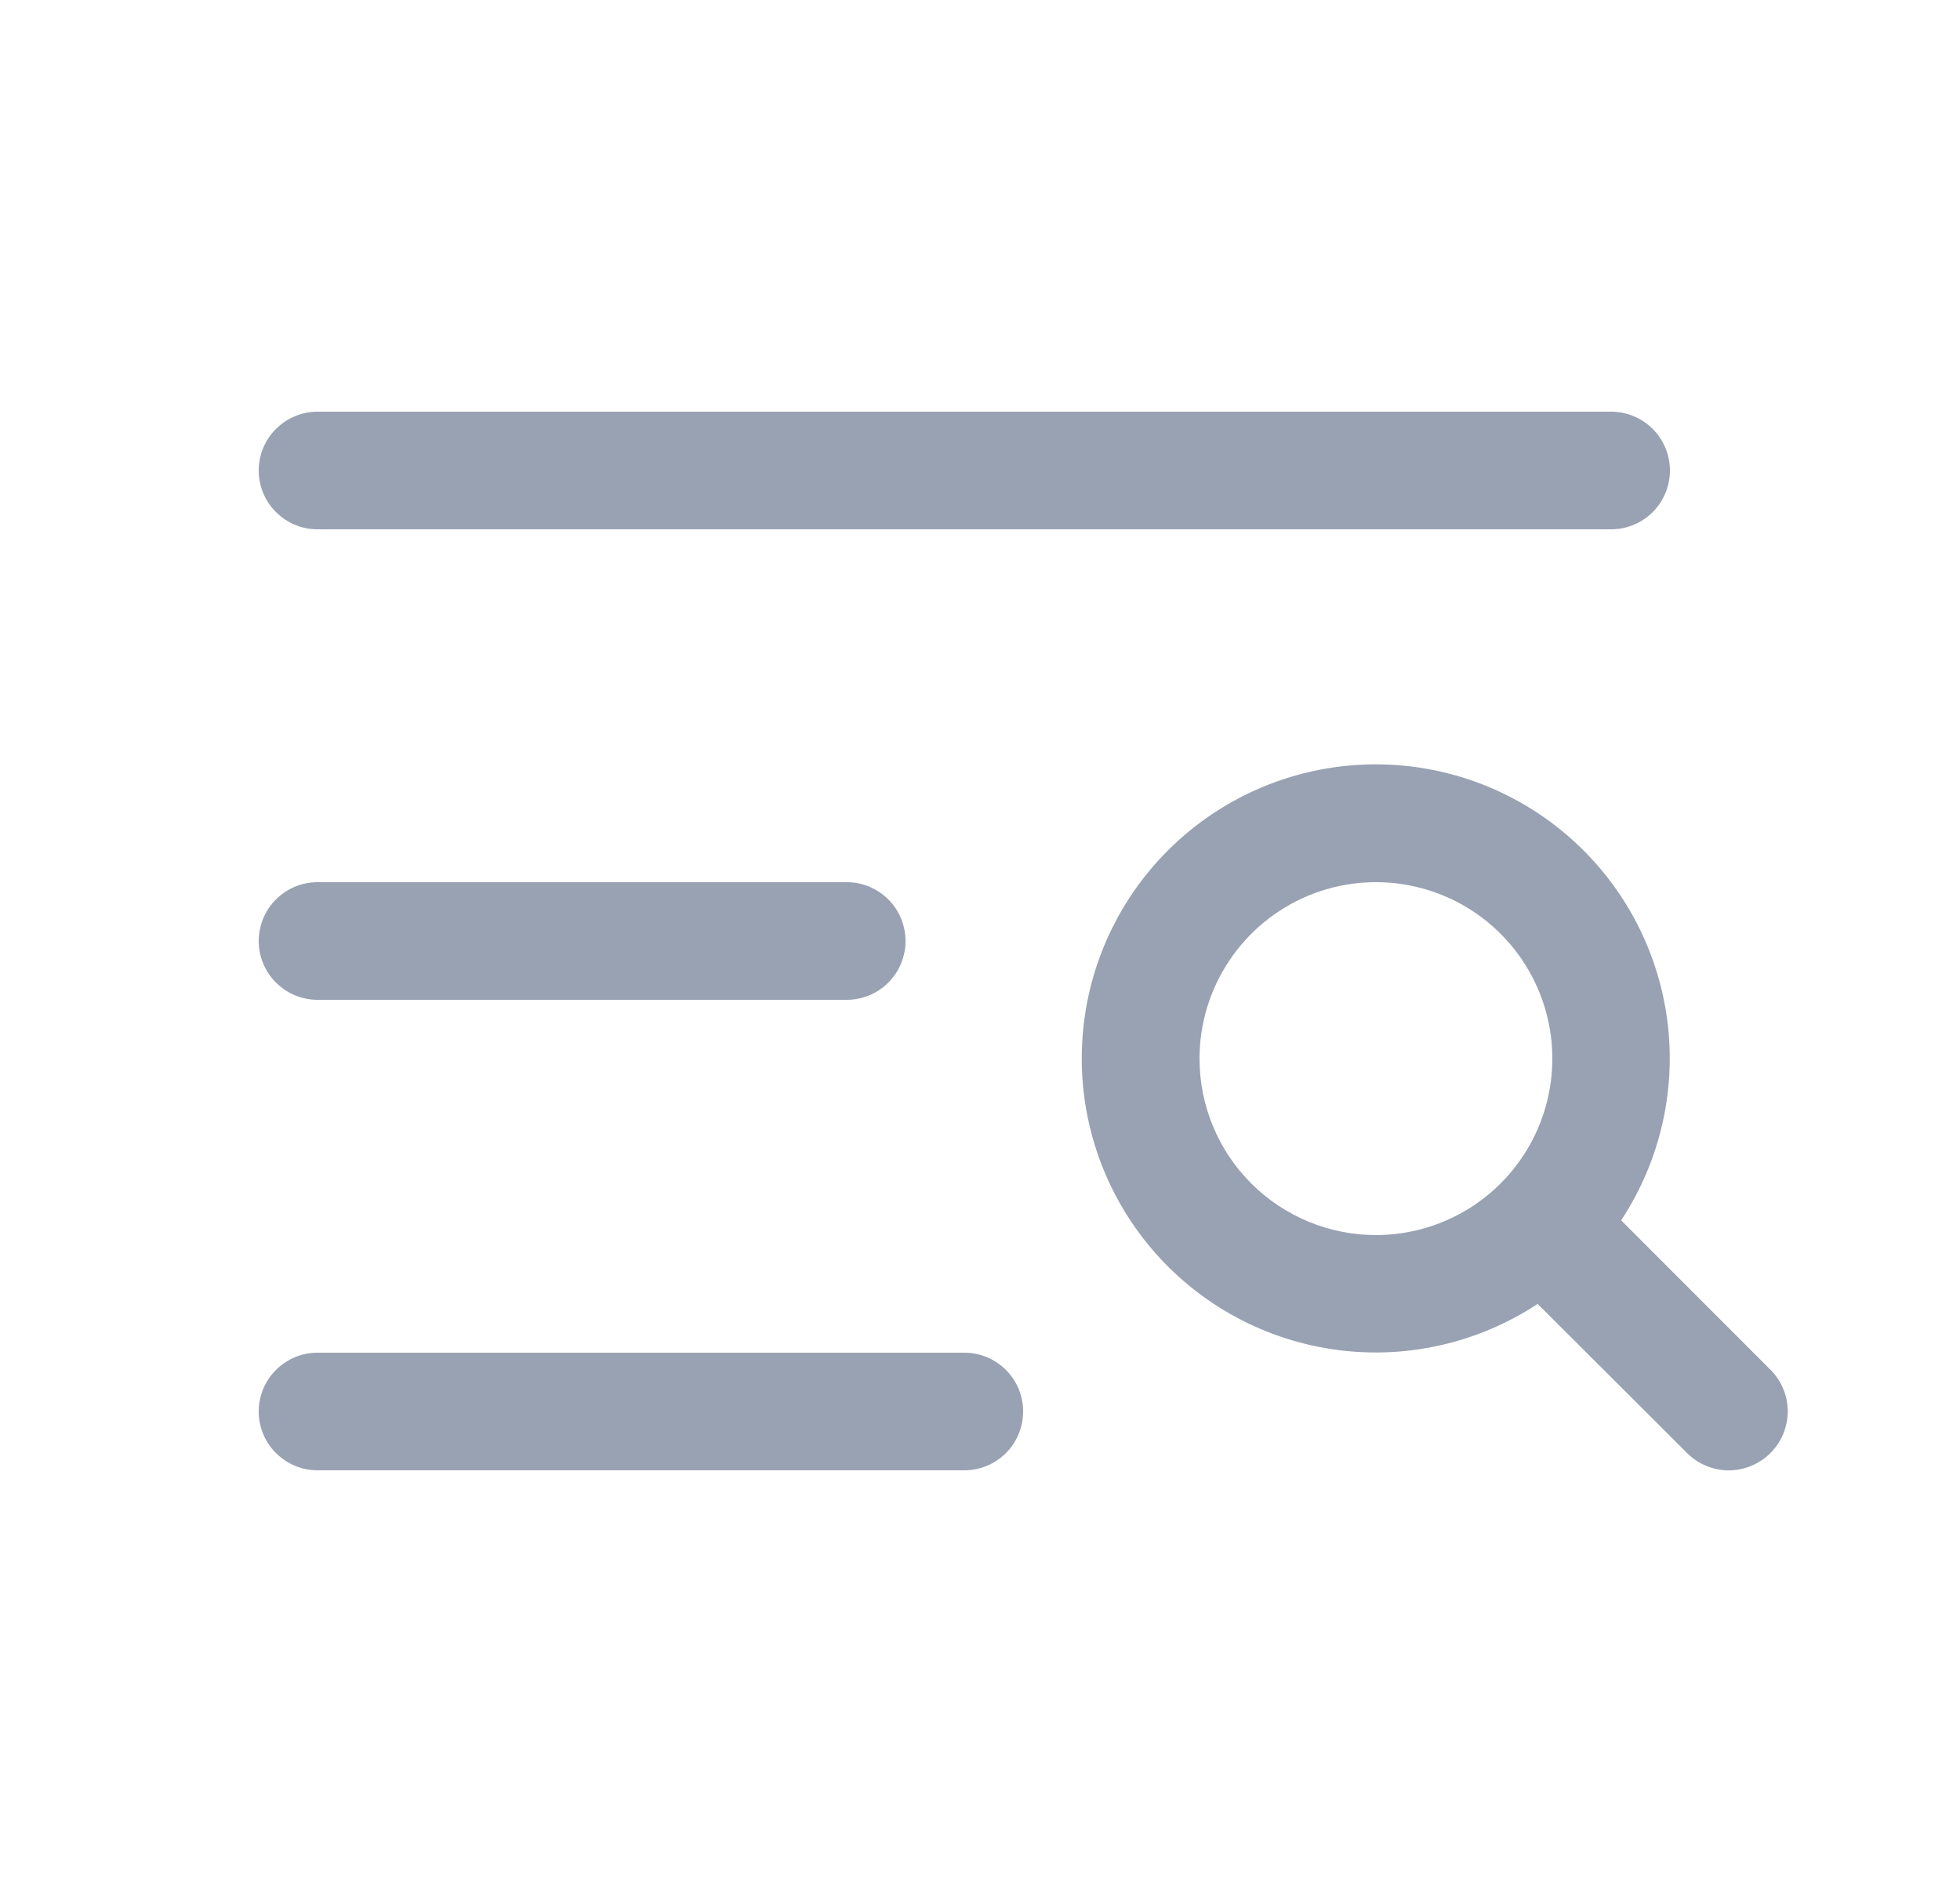 <svg width="25" height="24" viewBox="0 0 25 24" fill="none" xmlns="http://www.w3.org/2000/svg">
<path d="M3.3 6C3.3 5.801 3.379 5.61 3.52 5.47C3.661 5.329 3.851 5.25 4.05 5.25H20.55C20.749 5.25 20.94 5.329 21.081 5.47C21.221 5.61 21.3 5.801 21.3 6C21.3 6.199 21.221 6.39 21.081 6.53C20.94 6.671 20.749 6.75 20.55 6.75H4.05C3.851 6.75 3.661 6.671 3.52 6.53C3.379 6.39 3.3 6.199 3.3 6ZM4.05 12.75H10.8C10.999 12.75 11.19 12.671 11.331 12.53C11.471 12.39 11.55 12.199 11.55 12C11.55 11.801 11.471 11.61 11.331 11.47C11.19 11.329 10.999 11.25 10.8 11.25H4.05C3.851 11.25 3.661 11.329 3.52 11.47C3.379 11.61 3.3 11.801 3.3 12C3.3 12.199 3.379 12.39 3.52 12.53C3.661 12.671 3.851 12.75 4.05 12.75ZM12.3 17.25H4.05C3.851 17.25 3.661 17.329 3.52 17.47C3.379 17.61 3.3 17.801 3.3 18C3.3 18.199 3.379 18.39 3.52 18.53C3.661 18.671 3.851 18.75 4.05 18.75H12.3C12.499 18.75 12.69 18.671 12.831 18.53C12.971 18.39 13.05 18.199 13.05 18C13.05 17.801 12.971 17.61 12.831 17.47C12.69 17.329 12.499 17.25 12.3 17.25ZM22.581 18.531C22.511 18.6 22.428 18.656 22.337 18.693C22.247 18.731 22.149 18.751 22.05 18.751C21.952 18.751 21.854 18.731 21.763 18.693C21.672 18.656 21.589 18.6 21.52 18.531L19.613 16.628C18.837 17.139 17.899 17.345 16.981 17.204C16.063 17.064 15.229 16.588 14.642 15.868C14.055 15.148 13.755 14.236 13.803 13.308C13.849 12.38 14.239 11.503 14.896 10.846C15.553 10.189 16.43 9.799 17.358 9.752C18.286 9.705 19.198 10.004 19.918 10.592C20.638 11.179 21.114 12.012 21.255 12.931C21.395 13.849 21.189 14.787 20.678 15.562L22.581 17.466C22.651 17.535 22.707 17.618 22.745 17.71C22.783 17.801 22.803 17.899 22.803 17.998C22.803 18.097 22.783 18.195 22.745 18.287C22.707 18.378 22.651 18.461 22.581 18.531ZM17.55 15.75C17.995 15.75 18.43 15.618 18.8 15.371C19.17 15.124 19.459 14.772 19.629 14.361C19.799 13.95 19.844 13.498 19.757 13.061C19.67 12.625 19.456 12.224 19.141 11.909C18.827 11.594 18.426 11.38 17.989 11.293C17.553 11.206 17.1 11.251 16.689 11.421C16.278 11.592 15.927 11.88 15.68 12.25C15.432 12.62 15.3 13.055 15.3 13.5C15.3 14.097 15.537 14.669 15.959 15.091C16.381 15.513 16.954 15.75 17.55 15.75Z" fill="#98A2B3"/>
</svg>
